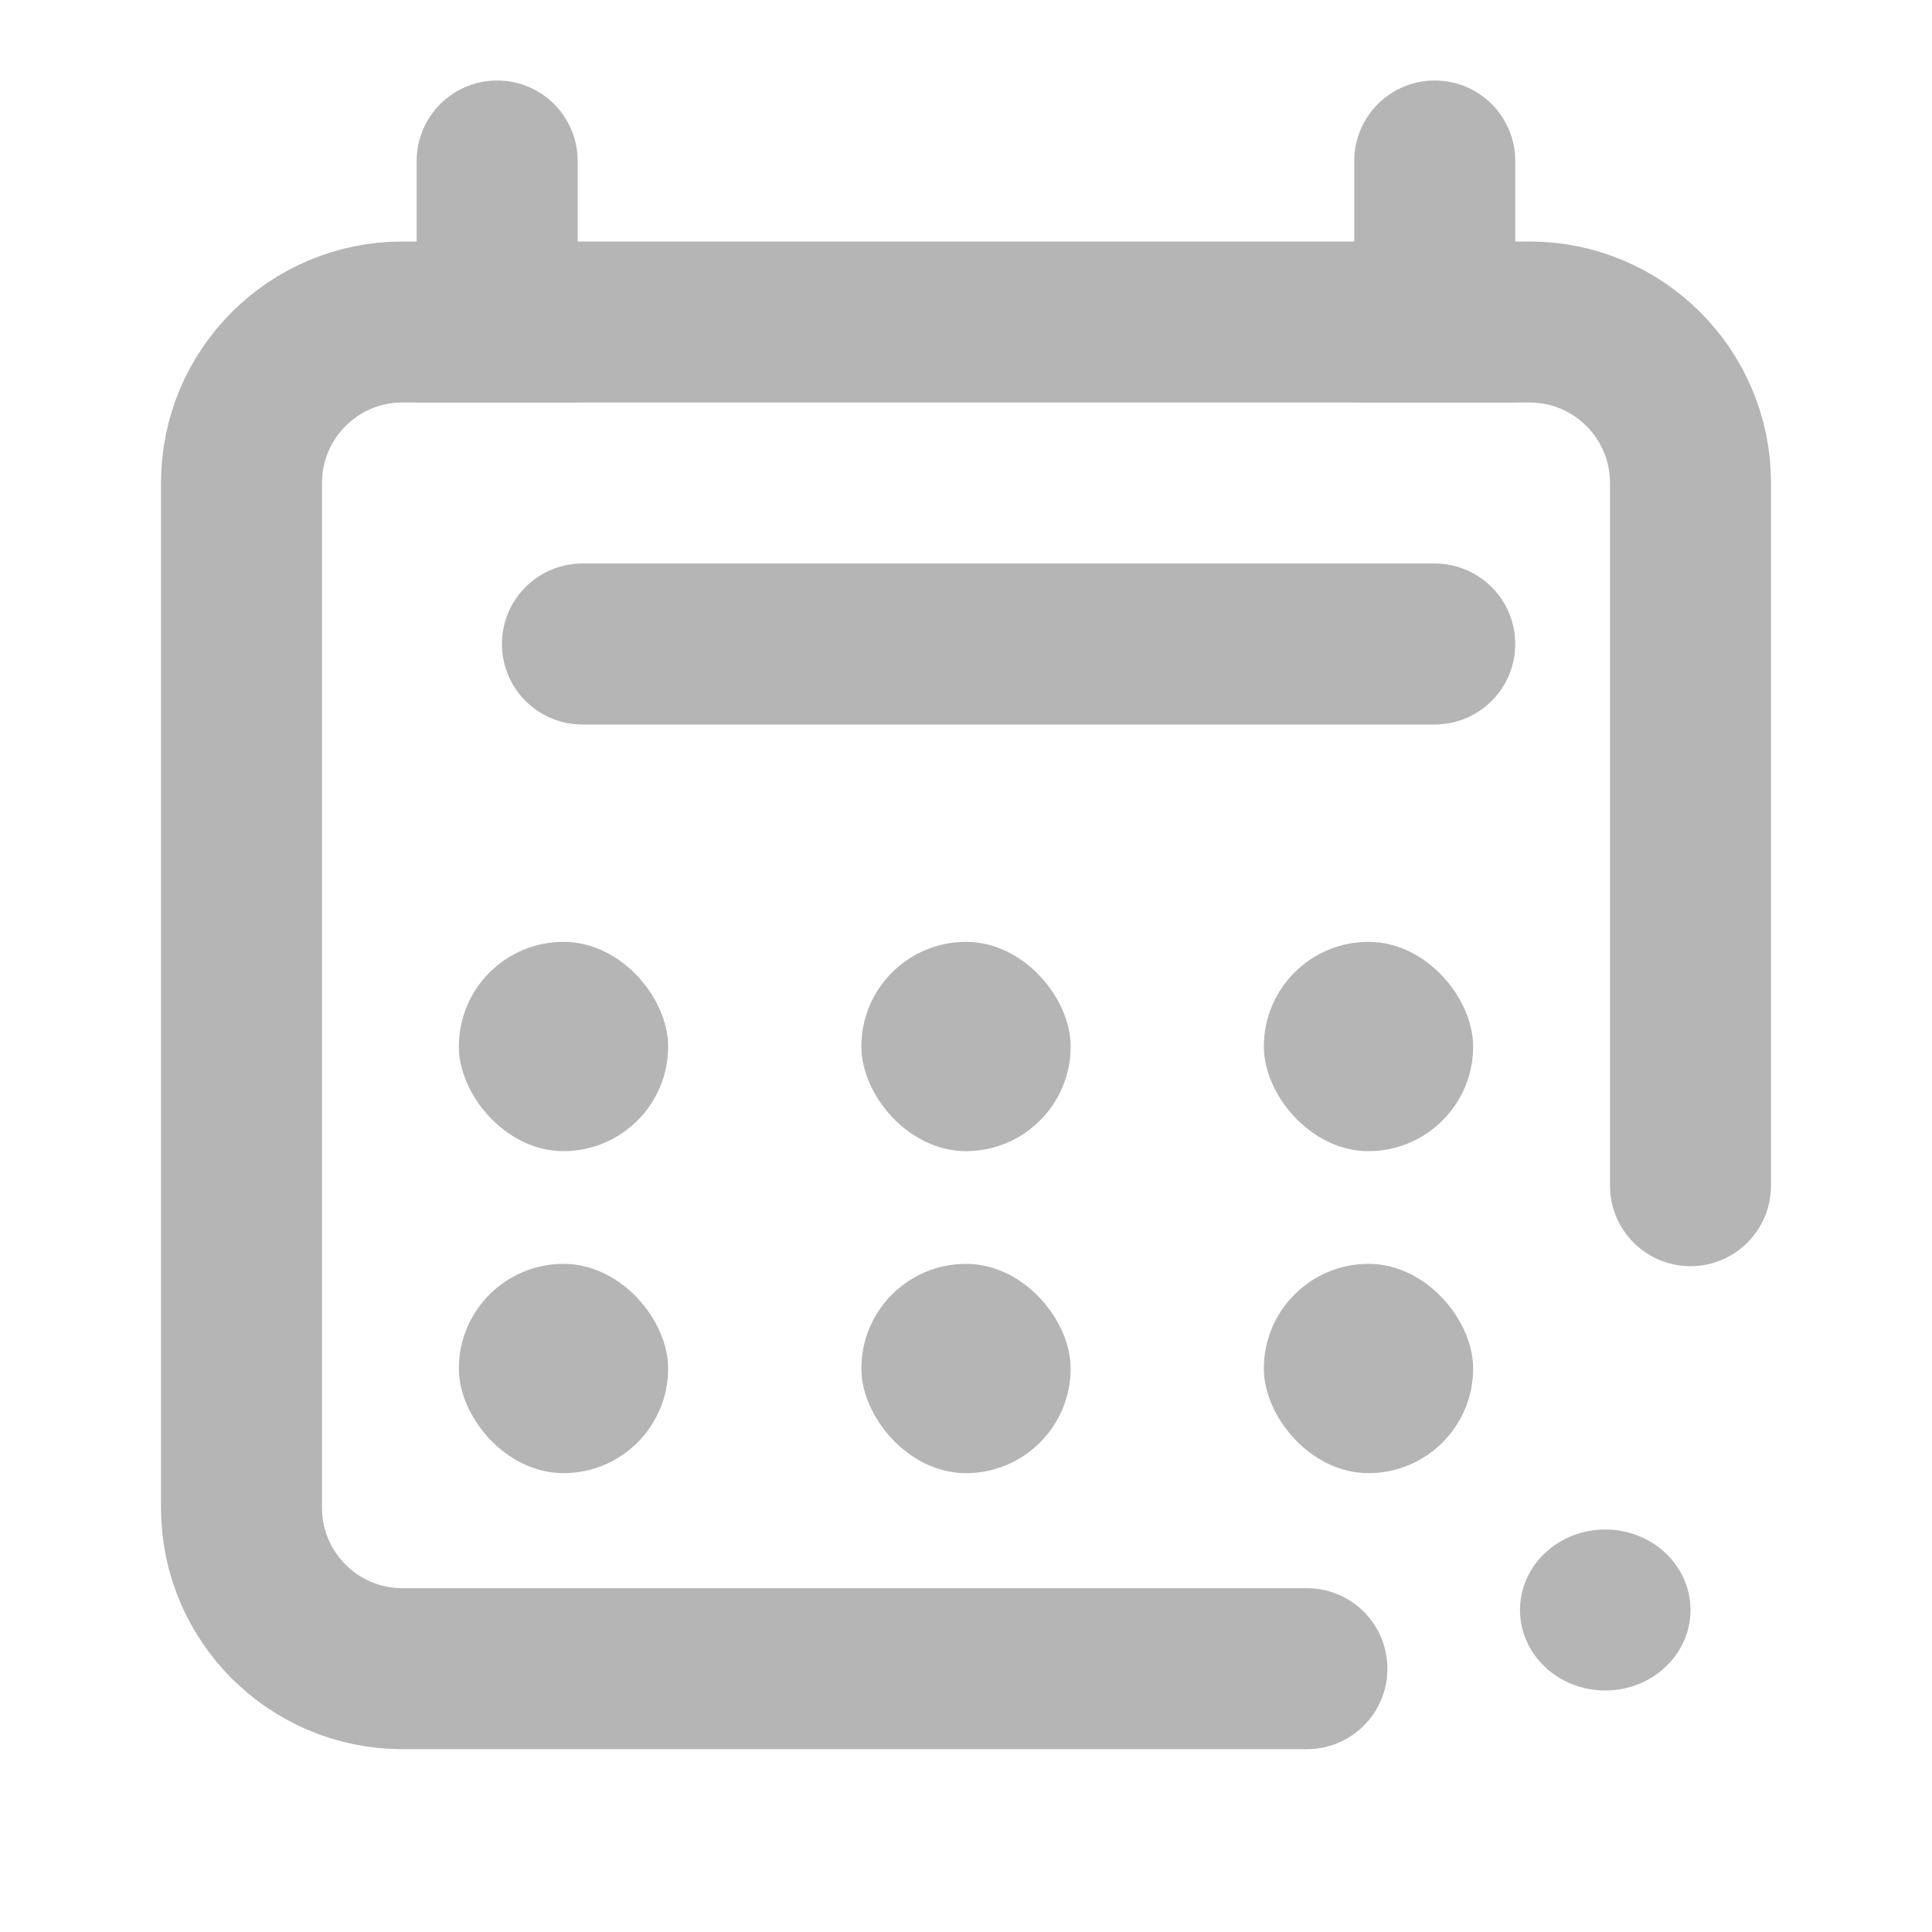 <svg width="24" height="24" viewBox="0 0 24 24" fill="none" xmlns="http://www.w3.org/2000/svg">
<path d="M21 14.729V6C21 4.895 20.105 4 19 4H5C3.895 4 3 4.895 3 6V18.729C3 19.834 3.895 20.729 5 20.729H16.235" stroke="#B5B5B5" stroke-width="2" stroke-linecap="round"/>
<path d="M7.176 2C7.176 1.448 6.729 1 6.176 1C5.624 1 5.176 1.448 5.176 2H7.176ZM5.176 4V5H7.176V4H5.176ZM5.176 2V4H7.176V2H5.176Z" fill="#B5B5B5"/>
<path d="M17.823 8L7.235 8" stroke="#B5B5B5" stroke-width="2" stroke-linecap="round"/>
<path d="M18.823 2C18.823 1.448 18.376 1 17.823 1C17.271 1 16.823 1.448 16.823 2H18.823ZM16.823 4V5H18.823V4H16.823ZM16.823 2V4H18.823V2H16.823Z" fill="#B5B5B5"/>
<ellipse cx="19.941" cy="20" rx="1.059" ry="1" fill="#B5B5B5"/>
<rect x="10.85" y="11.85" width="2.3" height="2.3" rx="1.15" fill="#B5B5B5" stroke="#B5B5B5" stroke-width="0.3"/>
<rect x="10.85" y="15.85" width="2.3" height="2.3" rx="1.15" fill="#B5B5B5" stroke="#B5B5B5" stroke-width="0.3"/>
<rect x="5.85" y="11.85" width="2.3" height="2.3" rx="1.15" fill="#B5B5B5" stroke="#B5B5B5" stroke-width="0.3"/>
<rect x="5.85" y="15.85" width="2.3" height="2.3" rx="1.15" fill="#B5B5B5" stroke="#B5B5B5" stroke-width="0.3"/>
<rect x="15.85" y="11.85" width="2.3" height="2.3" rx="1.15" fill="#B5B5B5" stroke="#B5B5B5" stroke-width="0.3"/>
<rect x="15.85" y="15.85" width="2.3" height="2.3" rx="1.15" fill="#B5B5B5" stroke="#B5B5B5" stroke-width="0.3"/>
</svg>
